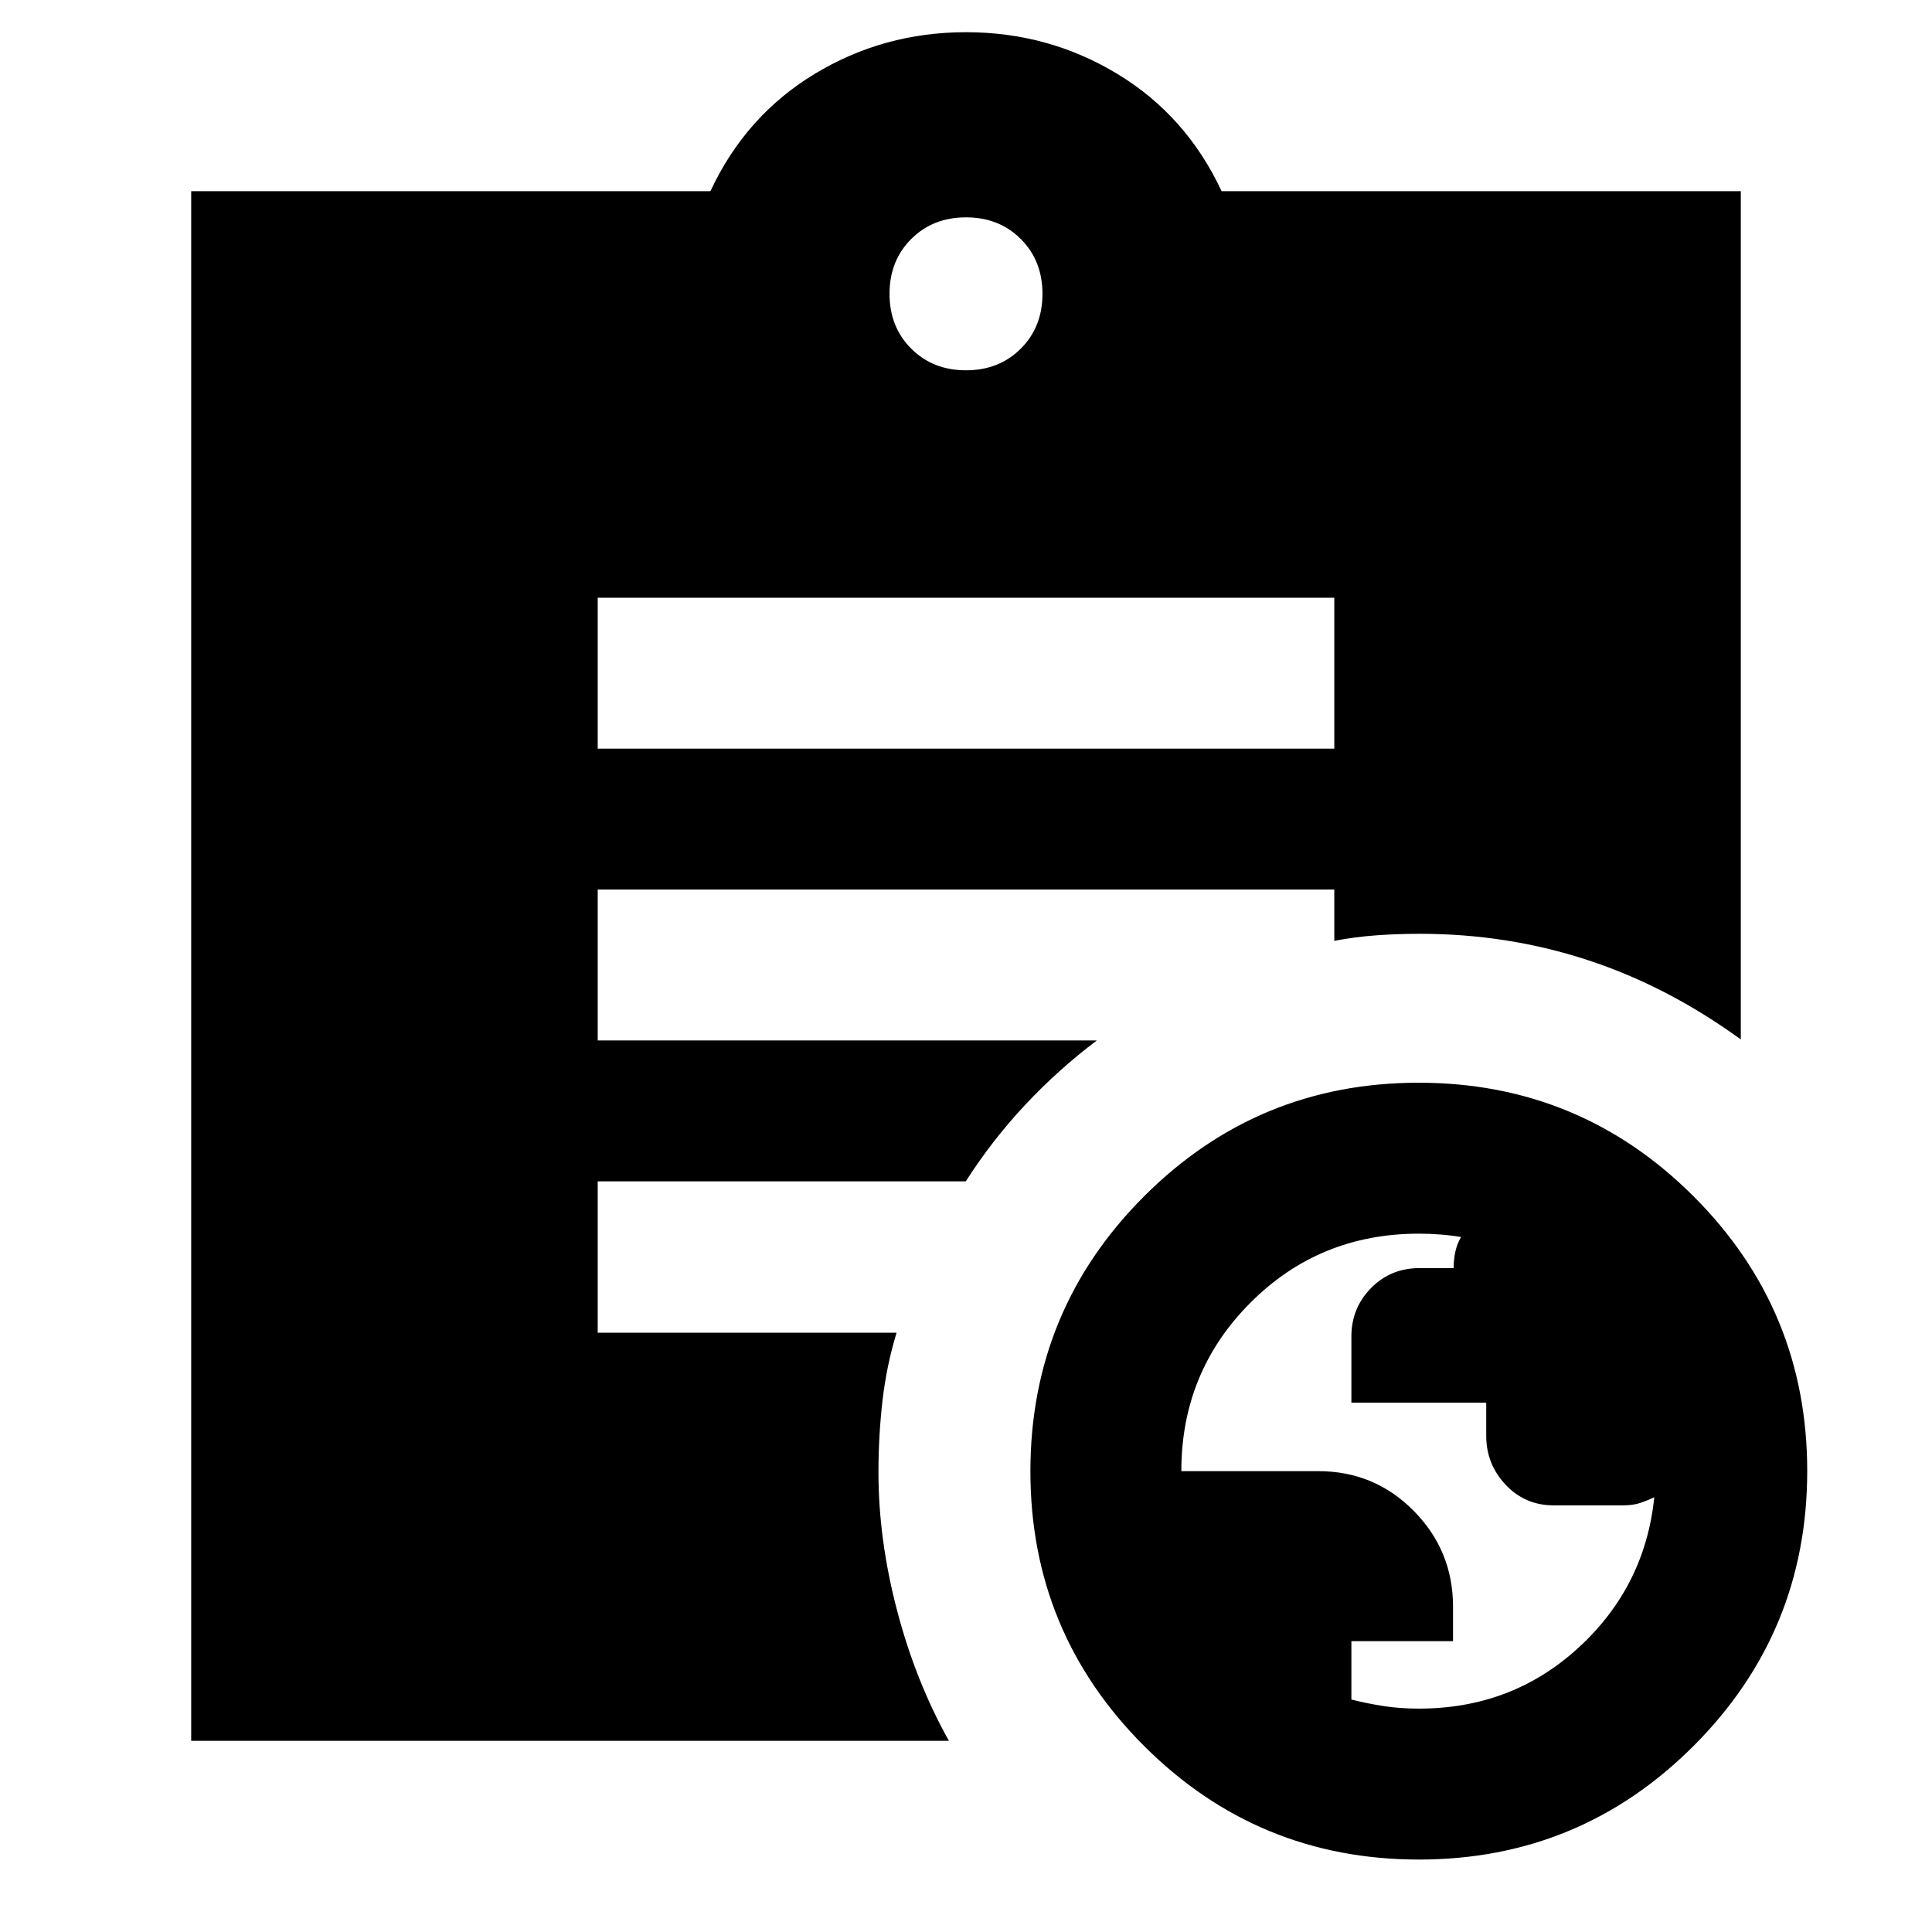 <svg xmlns="http://www.w3.org/2000/svg" height="24" viewBox="0 -960 960 960" width="24"><path d="M705.07-111q46.32 0 79.33-30.32Q817.42-171.63 822-216q-3.43 1.6-6.96 2.8-3.54 1.2-8.54 1.2H772q-14.24 0-23.87-10.25t-9.63-24.27v-16.49h-67v-32.97q0-14.02 9.74-23.97 9.74-9.94 24.14-9.94h16.94q0-4.33.85-8.22.85-3.89 2.83-7.22-4.95-.84-10.29-1.25-5.34-.42-10.68-.42-49.53 0-83.78 34.39Q587-278.21 587-229h67.96q28.04 0 47.54 19.77T722-161.7v17.2h-50.5v29q8 2 16.1 3.25 8.1 1.25 17.47 1.25ZM480-776q16.47 0 27.23-10.77Q518-797.53 518-814t-10.77-27.23Q496.47-852 480-852t-27.23 10.77Q442-830.47 442-814t10.77 27.23Q463.53-776 480-776ZM705.07-36Q625-36 568.5-92.43 512-148.87 512-228.93q0-80.07 56.43-136.57 56.44-56.5 136.5-56.5 80.07 0 136.57 56.43 56.5 56.44 56.5 136.5Q898-149 841.57-92.5 785.13-36 705.07-36ZM297-588h366v-75H297v75ZM471.5-95H95v-770h258q17.5-37.5 51.75-58.25T480-944q41 0 75.25 20.75T607-865h258v421.5Q828.5-470 788.75-483t-83.25-13q-11 0-21.5.75t-21 2.75V-518H297v75h248q-19.15 14.45-35.57 31.97Q493-393.5 479.89-373H297v75.23h148.5q-5 16.4-7 33.84-2 17.43-2 35.55 0 33.38 9.25 68.63Q455-124.5 471.5-95Z"/></svg>